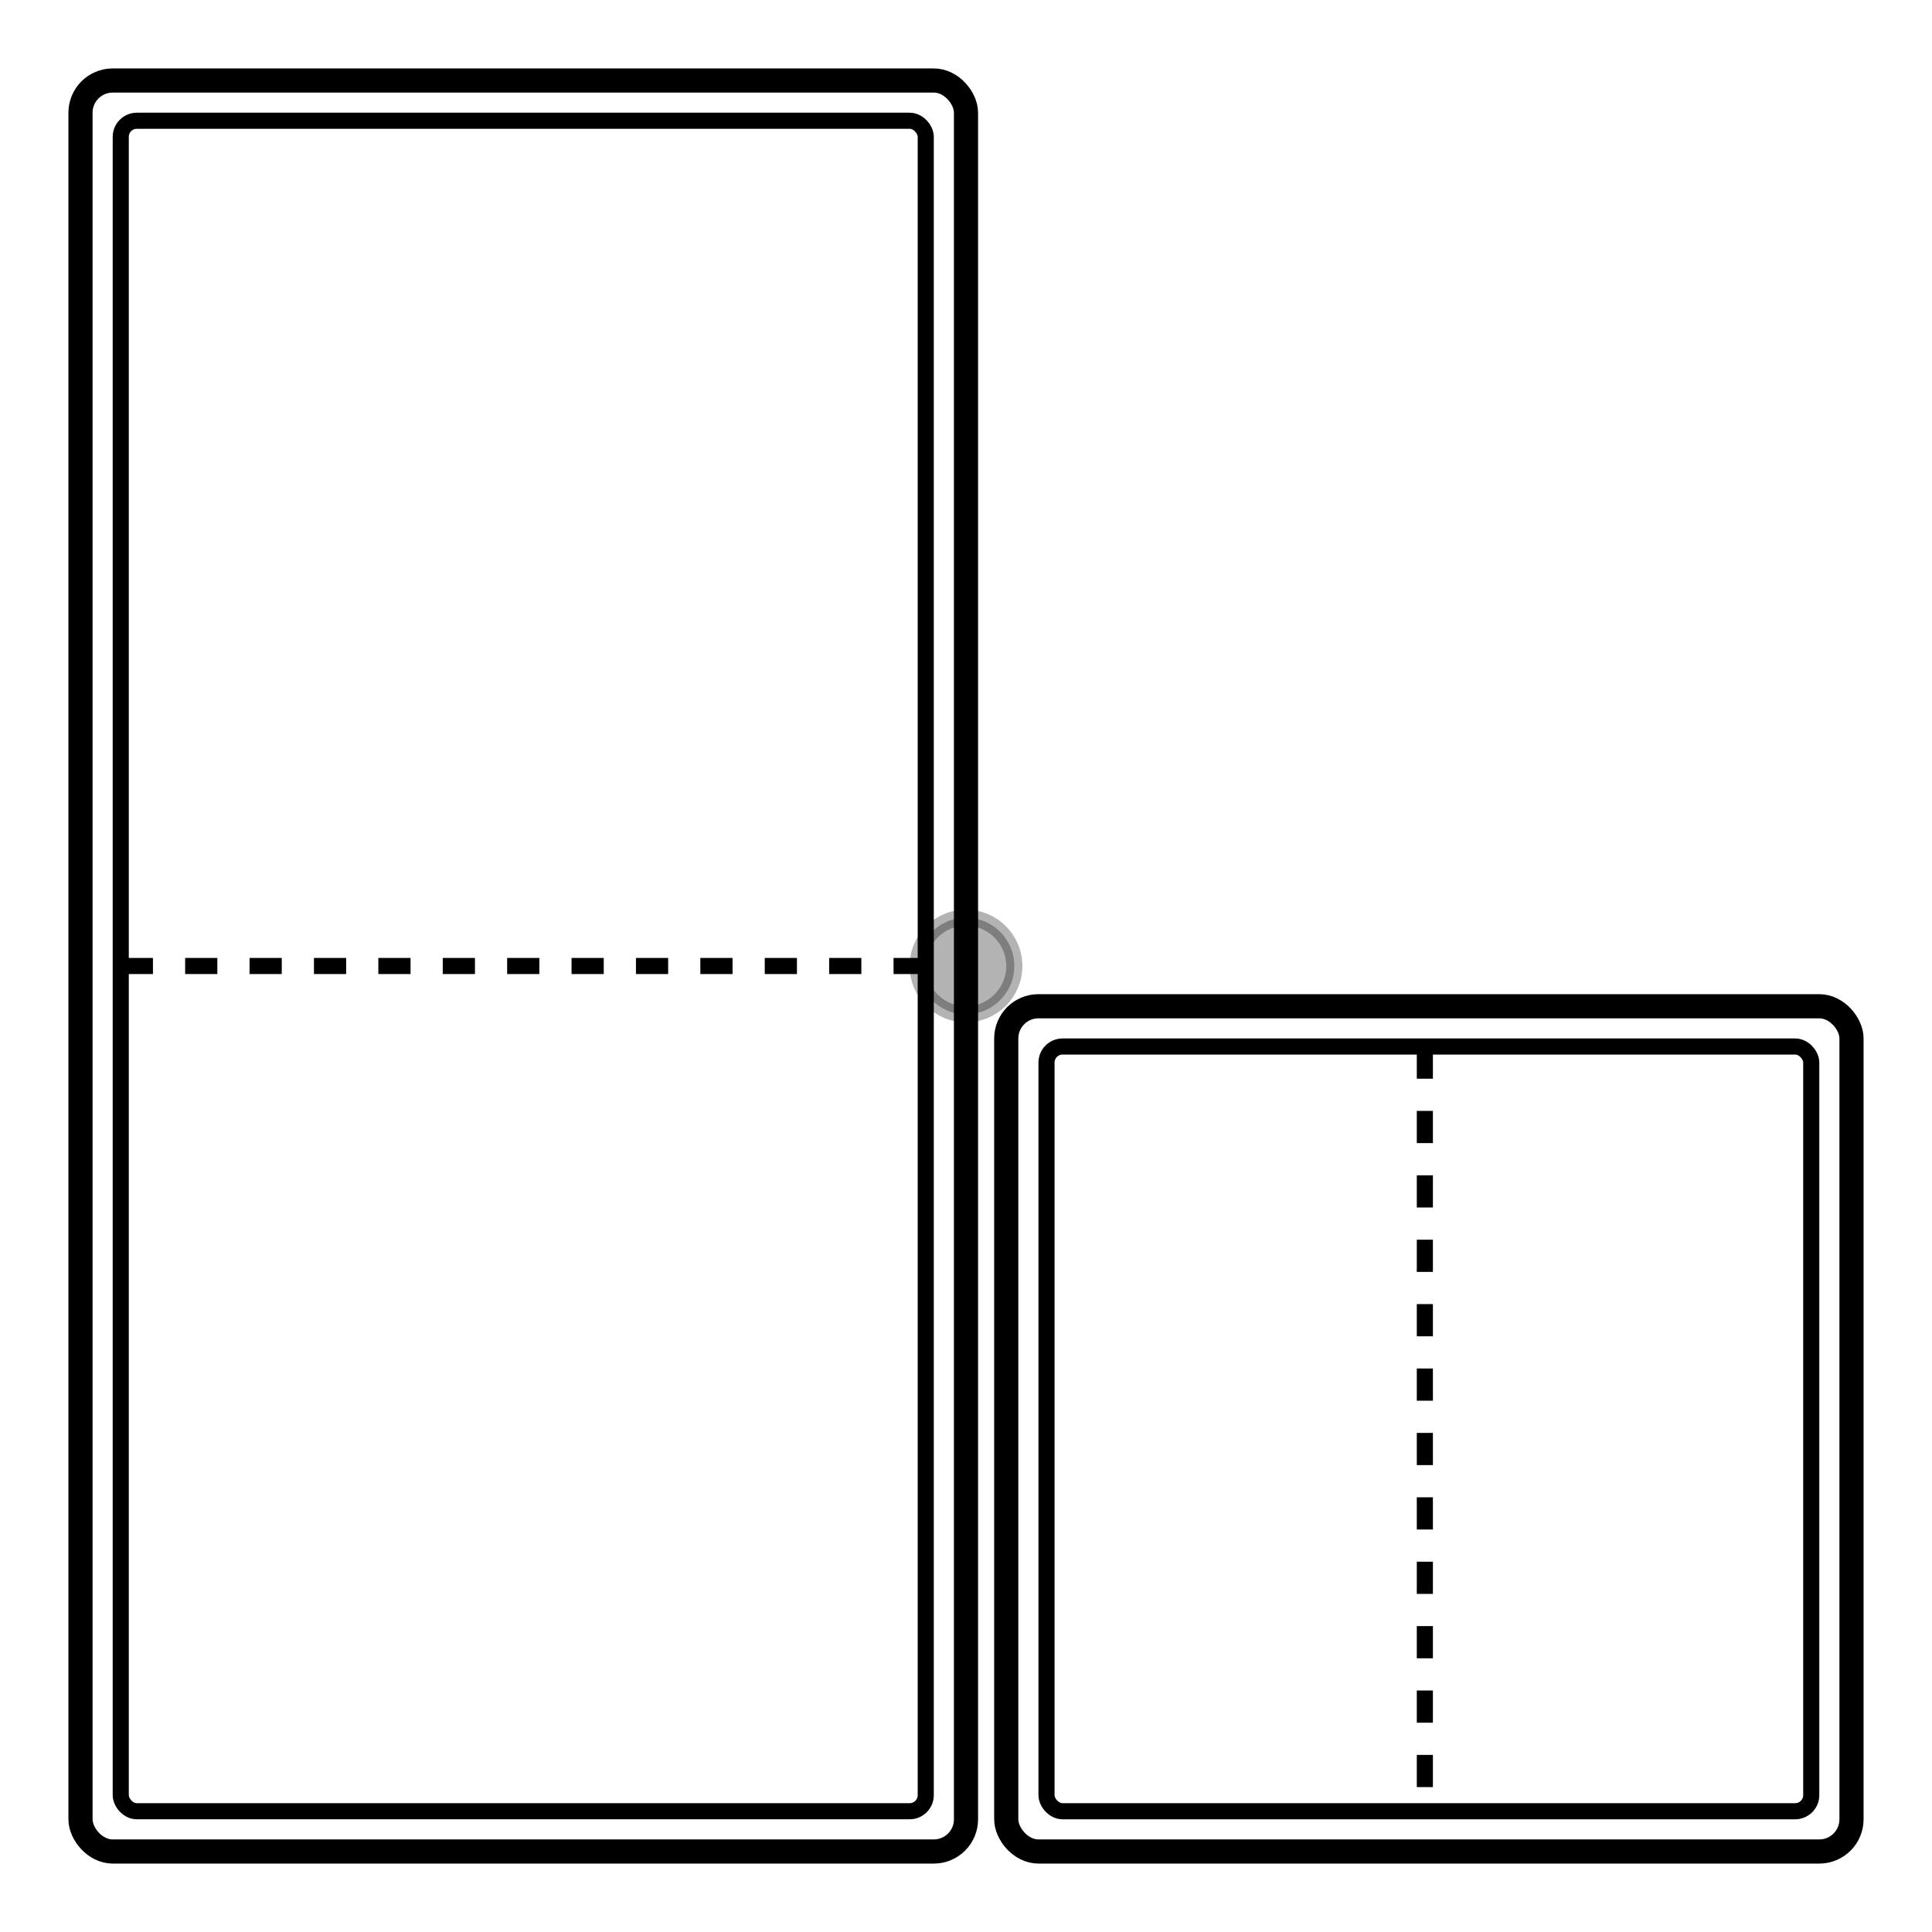 <svg xmlns="http://www.w3.org/2000/svg" viewBox="0 0 240 240" fill="none" stroke="currentColor" stroke-width="2">
  <!-- Left vertical panel -->
  <rect x="10" y="10" width="110" height="220" rx="4" fill="none" stroke="currentColor" stroke-width="3"/>
  <rect x="15" y="15" width="100" height="210" rx="2" fill="none"/>
  <line x1="15" y1="120" x2="115" y2="120" stroke-dasharray="4"/>
  
  <!-- Right horizontal panel (90° corner) -->
  <rect x="125" y="125" width="105" height="105" rx="4" fill="none" stroke="currentColor" stroke-width="3"/>
  <rect x="130" y="130" width="95" height="95" rx="2" fill="none"/>
  <line x1="177" y1="130" x2="177" y2="225" stroke-dasharray="4"/>
  
  <!-- Corner connection indicator -->
  <circle cx="120" cy="120" r="6" fill="currentColor" opacity="0.3"/>
</svg>
